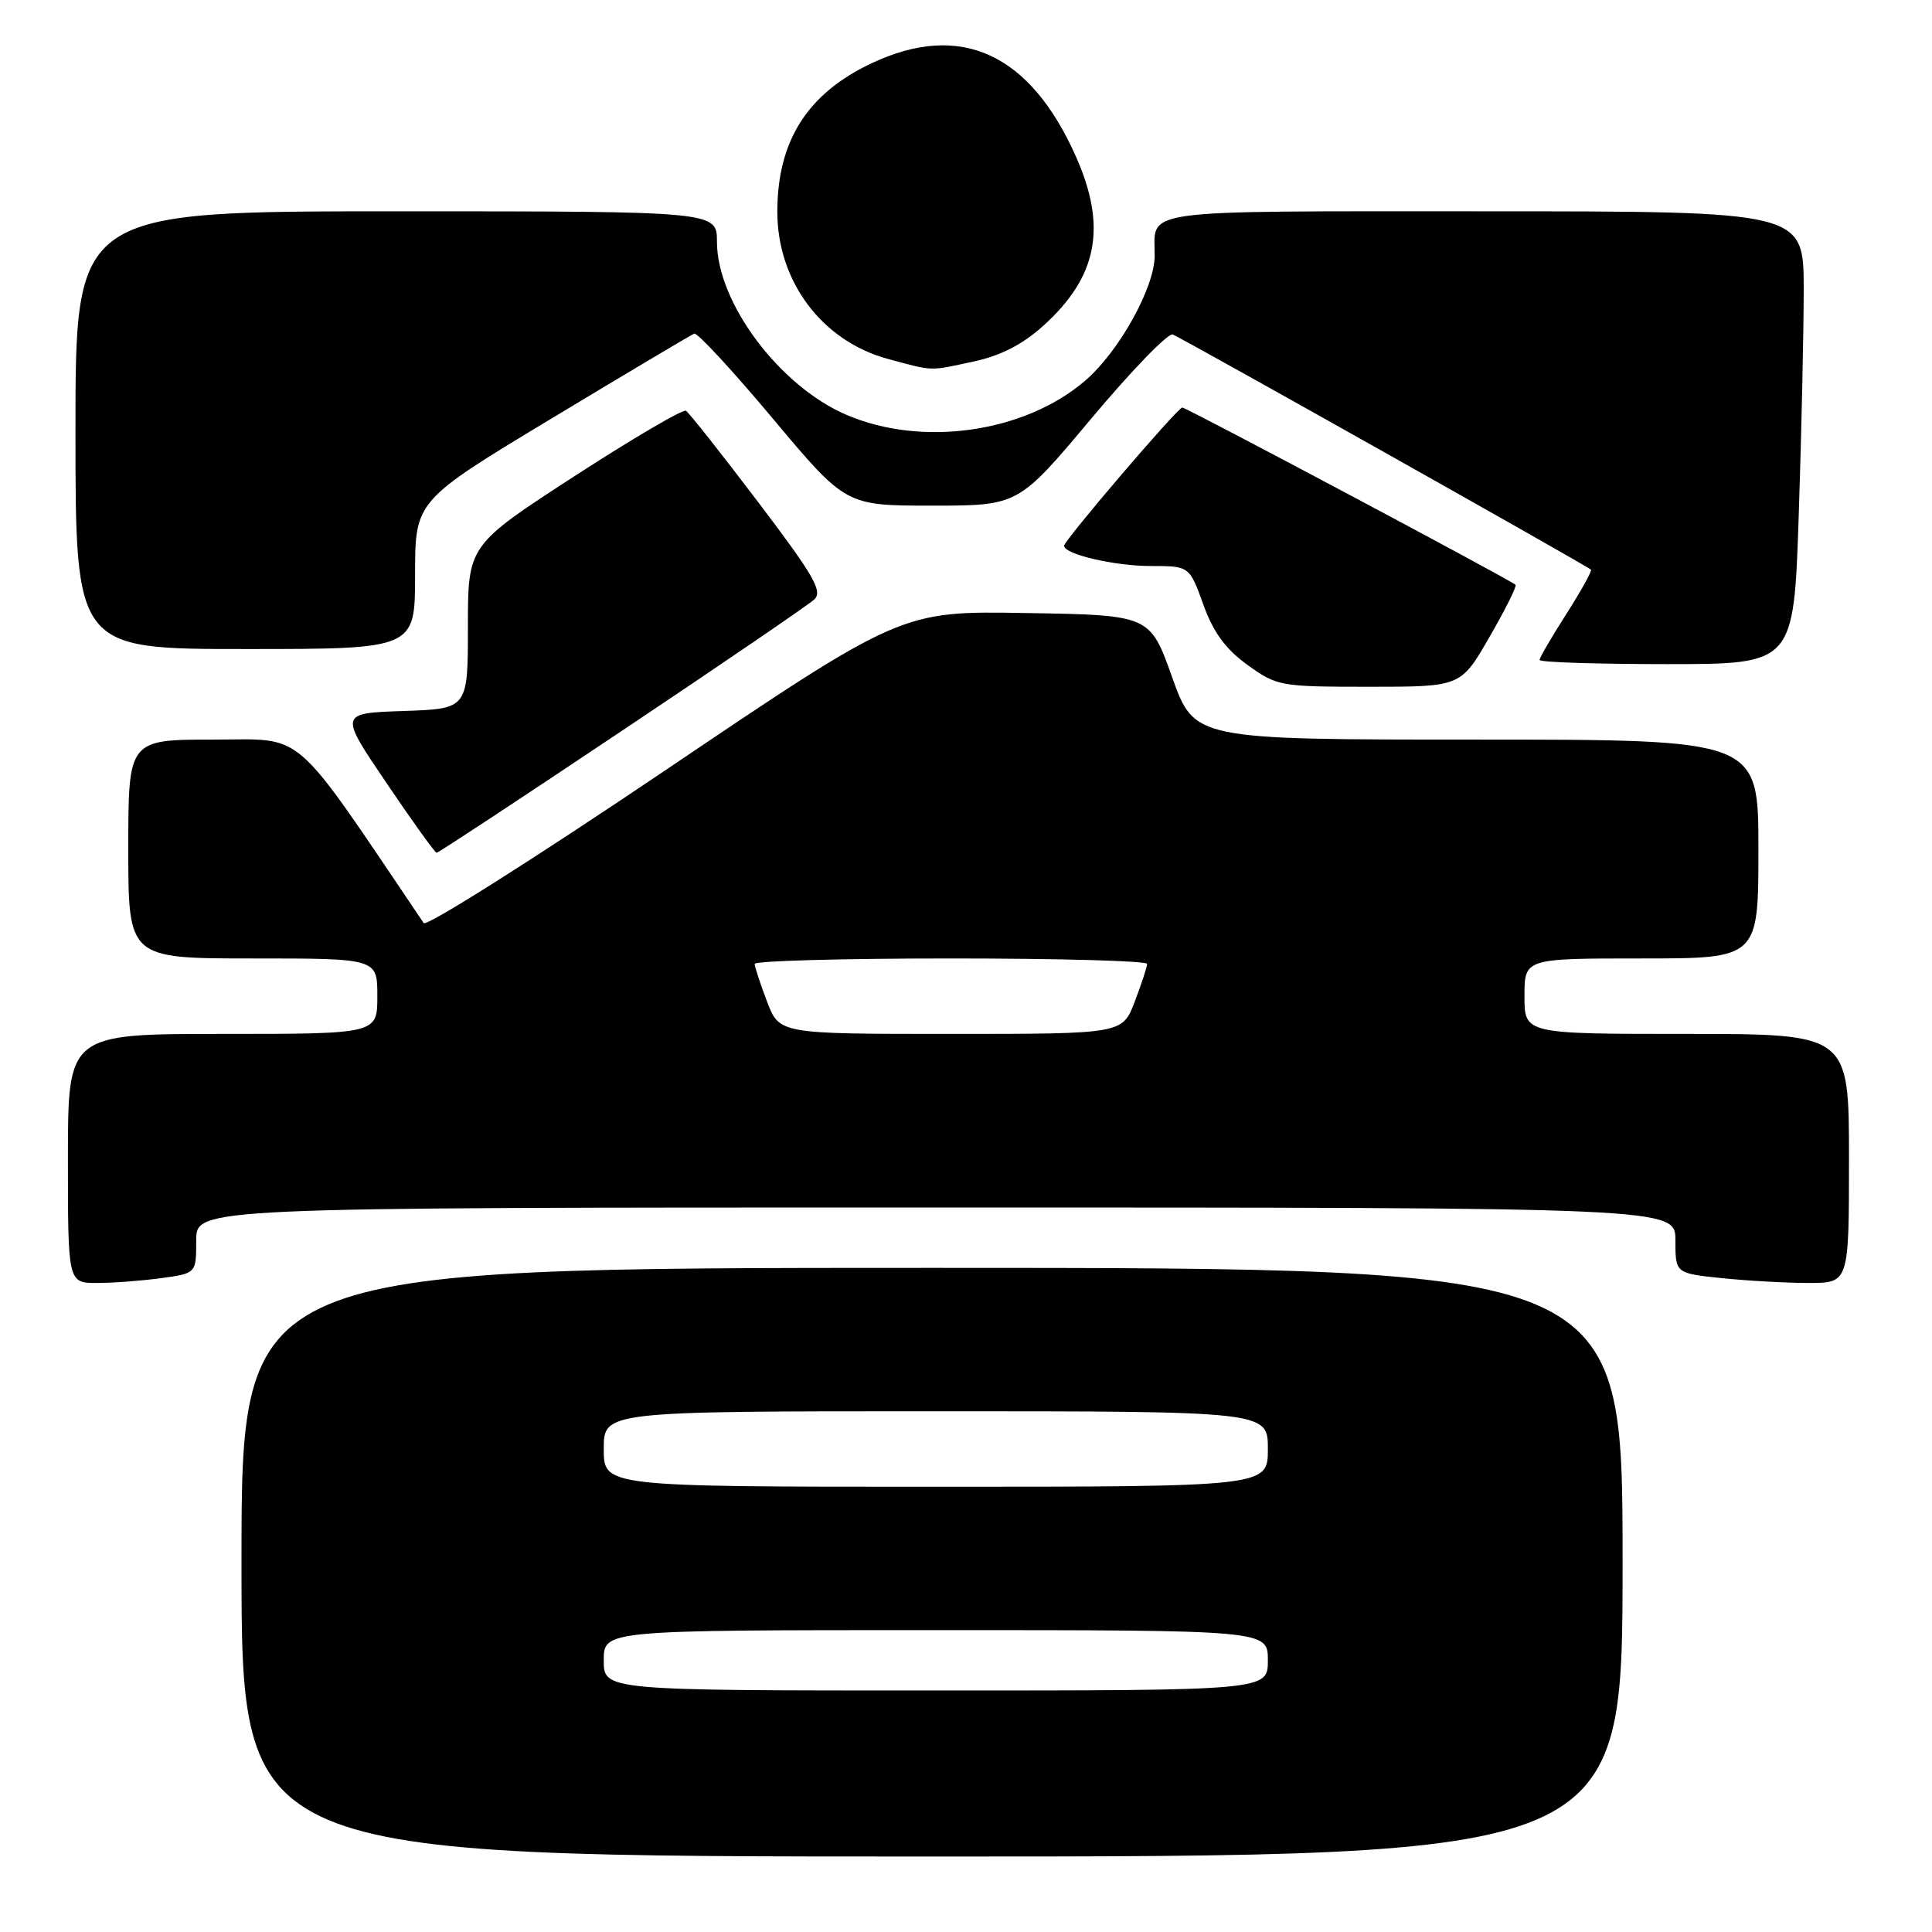 <?xml version="1.0" encoding="UTF-8" standalone="no"?>
<!DOCTYPE svg PUBLIC "-//W3C//DTD SVG 1.1//EN" "http://www.w3.org/Graphics/SVG/1.1/DTD/svg11.dtd" >
<svg xmlns="http://www.w3.org/2000/svg" xmlns:xlink="http://www.w3.org/1999/xlink" version="1.1" viewBox="0 0 256 256">
 <g >
 <path fill="currentColor"
d=" M 215.00 207.00 C 215.00 168.00 215.00 168.00 123.50 168.00 C 32.00 168.00 32.00 168.00 32.00 207.00 C 32.00 246.00 32.00 246.00 123.50 246.00 C 215.00 246.00 215.00 246.00 215.00 207.00 Z  M 21.36 169.36 C 26.00 168.73 26.00 168.73 26.00 164.36 C 26.00 160.00 26.00 160.00 124.00 160.00 C 222.00 160.00 222.00 160.00 222.00 164.36 C 222.00 168.72 222.00 168.72 228.15 169.36 C 231.53 169.71 236.70 170.00 239.65 170.00 C 245.00 170.00 245.00 170.00 245.00 153.50 C 245.00 137.00 245.00 137.00 223.50 137.00 C 202.00 137.00 202.00 137.00 202.00 132.00 C 202.00 127.00 202.00 127.00 217.50 127.00 C 233.00 127.00 233.00 127.00 233.00 112.50 C 233.00 98.00 233.00 98.00 195.64 98.00 C 158.27 98.00 158.27 98.00 155.32 89.75 C 152.38 81.50 152.38 81.50 135.91 81.23 C 119.45 80.95 119.45 80.95 88.11 102.10 C 70.87 113.73 56.49 122.83 56.14 122.31 C 38.43 96.09 40.61 98.00 28.32 98.00 C 17.00 98.00 17.00 98.00 17.00 112.50 C 17.00 127.00 17.00 127.00 33.50 127.00 C 50.00 127.00 50.00 127.00 50.00 132.00 C 50.00 137.00 50.00 137.00 29.50 137.00 C 9.00 137.00 9.00 137.00 9.00 153.50 C 9.00 170.00 9.00 170.00 12.86 170.00 C 14.98 170.00 18.81 169.71 21.36 169.36 Z  M 82.37 96.86 C 95.64 87.99 107.12 80.15 107.89 79.44 C 109.05 78.36 107.86 76.29 100.45 66.52 C 95.60 60.12 91.30 54.68 90.89 54.43 C 90.49 54.19 83.83 58.10 76.08 63.12 C 62.00 72.26 62.00 72.26 62.00 83.09 C 62.00 93.92 62.00 93.92 53.47 94.21 C 44.94 94.50 44.94 94.50 51.21 103.75 C 54.65 108.84 57.64 113.00 57.86 113.00 C 58.07 113.00 69.10 105.74 82.37 96.86 Z  M 197.36 84.41 C 199.45 80.79 201.01 77.67 200.82 77.49 C 200.22 76.88 157.20 54.00 156.66 54.00 C 156.05 54.00 141.00 71.60 141.00 72.32 C 141.00 73.44 147.68 75.00 152.45 75.00 C 157.60 75.00 157.60 75.00 159.44 80.09 C 160.76 83.77 162.38 85.99 165.28 88.09 C 169.19 90.92 169.62 91.00 181.44 91.00 C 193.57 91.00 193.57 91.00 197.36 84.41 Z  M 238.34 68.34 C 238.70 57.53 239.00 44.03 239.00 38.34 C 239.00 28.00 239.00 28.00 196.61 28.00 C 150.15 28.00 153.00 27.62 153.00 33.89 C 153.00 38.10 148.25 46.63 143.77 50.46 C 135.73 57.35 122.16 59.28 112.14 54.96 C 103.27 51.15 95.00 40.09 95.00 32.04 C 95.00 28.00 95.00 28.00 52.50 28.00 C 10.00 28.00 10.00 28.00 10.00 57.00 C 10.00 86.00 10.00 86.00 32.50 86.00 C 55.00 86.00 55.00 86.00 55.00 76.18 C 55.00 66.35 55.00 66.35 73.12 55.43 C 83.09 49.42 91.58 44.37 91.99 44.21 C 92.40 44.05 97.08 49.11 102.40 55.46 C 112.07 67.00 112.07 67.00 123.50 67.00 C 134.93 67.00 134.93 67.00 144.61 55.45 C 149.93 49.10 154.79 44.09 155.39 44.32 C 156.61 44.79 210.31 74.98 210.81 75.48 C 210.98 75.64 209.51 78.28 207.56 81.34 C 205.60 84.40 204.00 87.15 204.00 87.45 C 204.00 87.75 211.58 88.00 220.84 88.00 C 237.68 88.00 237.68 88.00 238.34 68.34 Z  M 129.07 47.89 C 132.60 47.13 135.51 45.64 138.27 43.14 C 145.42 36.69 146.70 30.09 142.60 20.82 C 136.51 7.06 127.28 2.82 115.50 8.38 C 106.98 12.39 103.00 18.67 103.00 28.07 C 103.00 37.32 108.96 45.22 117.69 47.57 C 123.79 49.21 123.02 49.19 129.07 47.89 Z  M 80.00 220.00 C 80.00 216.00 80.00 216.00 124.00 216.00 C 168.00 216.00 168.00 216.00 168.00 220.00 C 168.00 224.00 168.00 224.00 124.00 224.00 C 80.00 224.00 80.00 224.00 80.00 220.00 Z  M 80.00 192.00 C 80.00 187.00 80.00 187.00 124.00 187.00 C 168.00 187.00 168.00 187.00 168.00 192.00 C 168.00 197.00 168.00 197.00 124.00 197.00 C 80.00 197.00 80.00 197.00 80.00 192.00 Z  M 101.64 132.72 C 100.74 130.36 100.00 128.11 100.00 127.72 C 100.00 127.32 111.70 127.00 126.00 127.00 C 140.30 127.00 152.00 127.32 152.00 127.72 C 152.00 128.11 151.26 130.36 150.36 132.72 C 148.73 137.00 148.73 137.00 126.00 137.00 C 103.27 137.00 103.27 137.00 101.64 132.72 Z "/>
</g>
</svg>